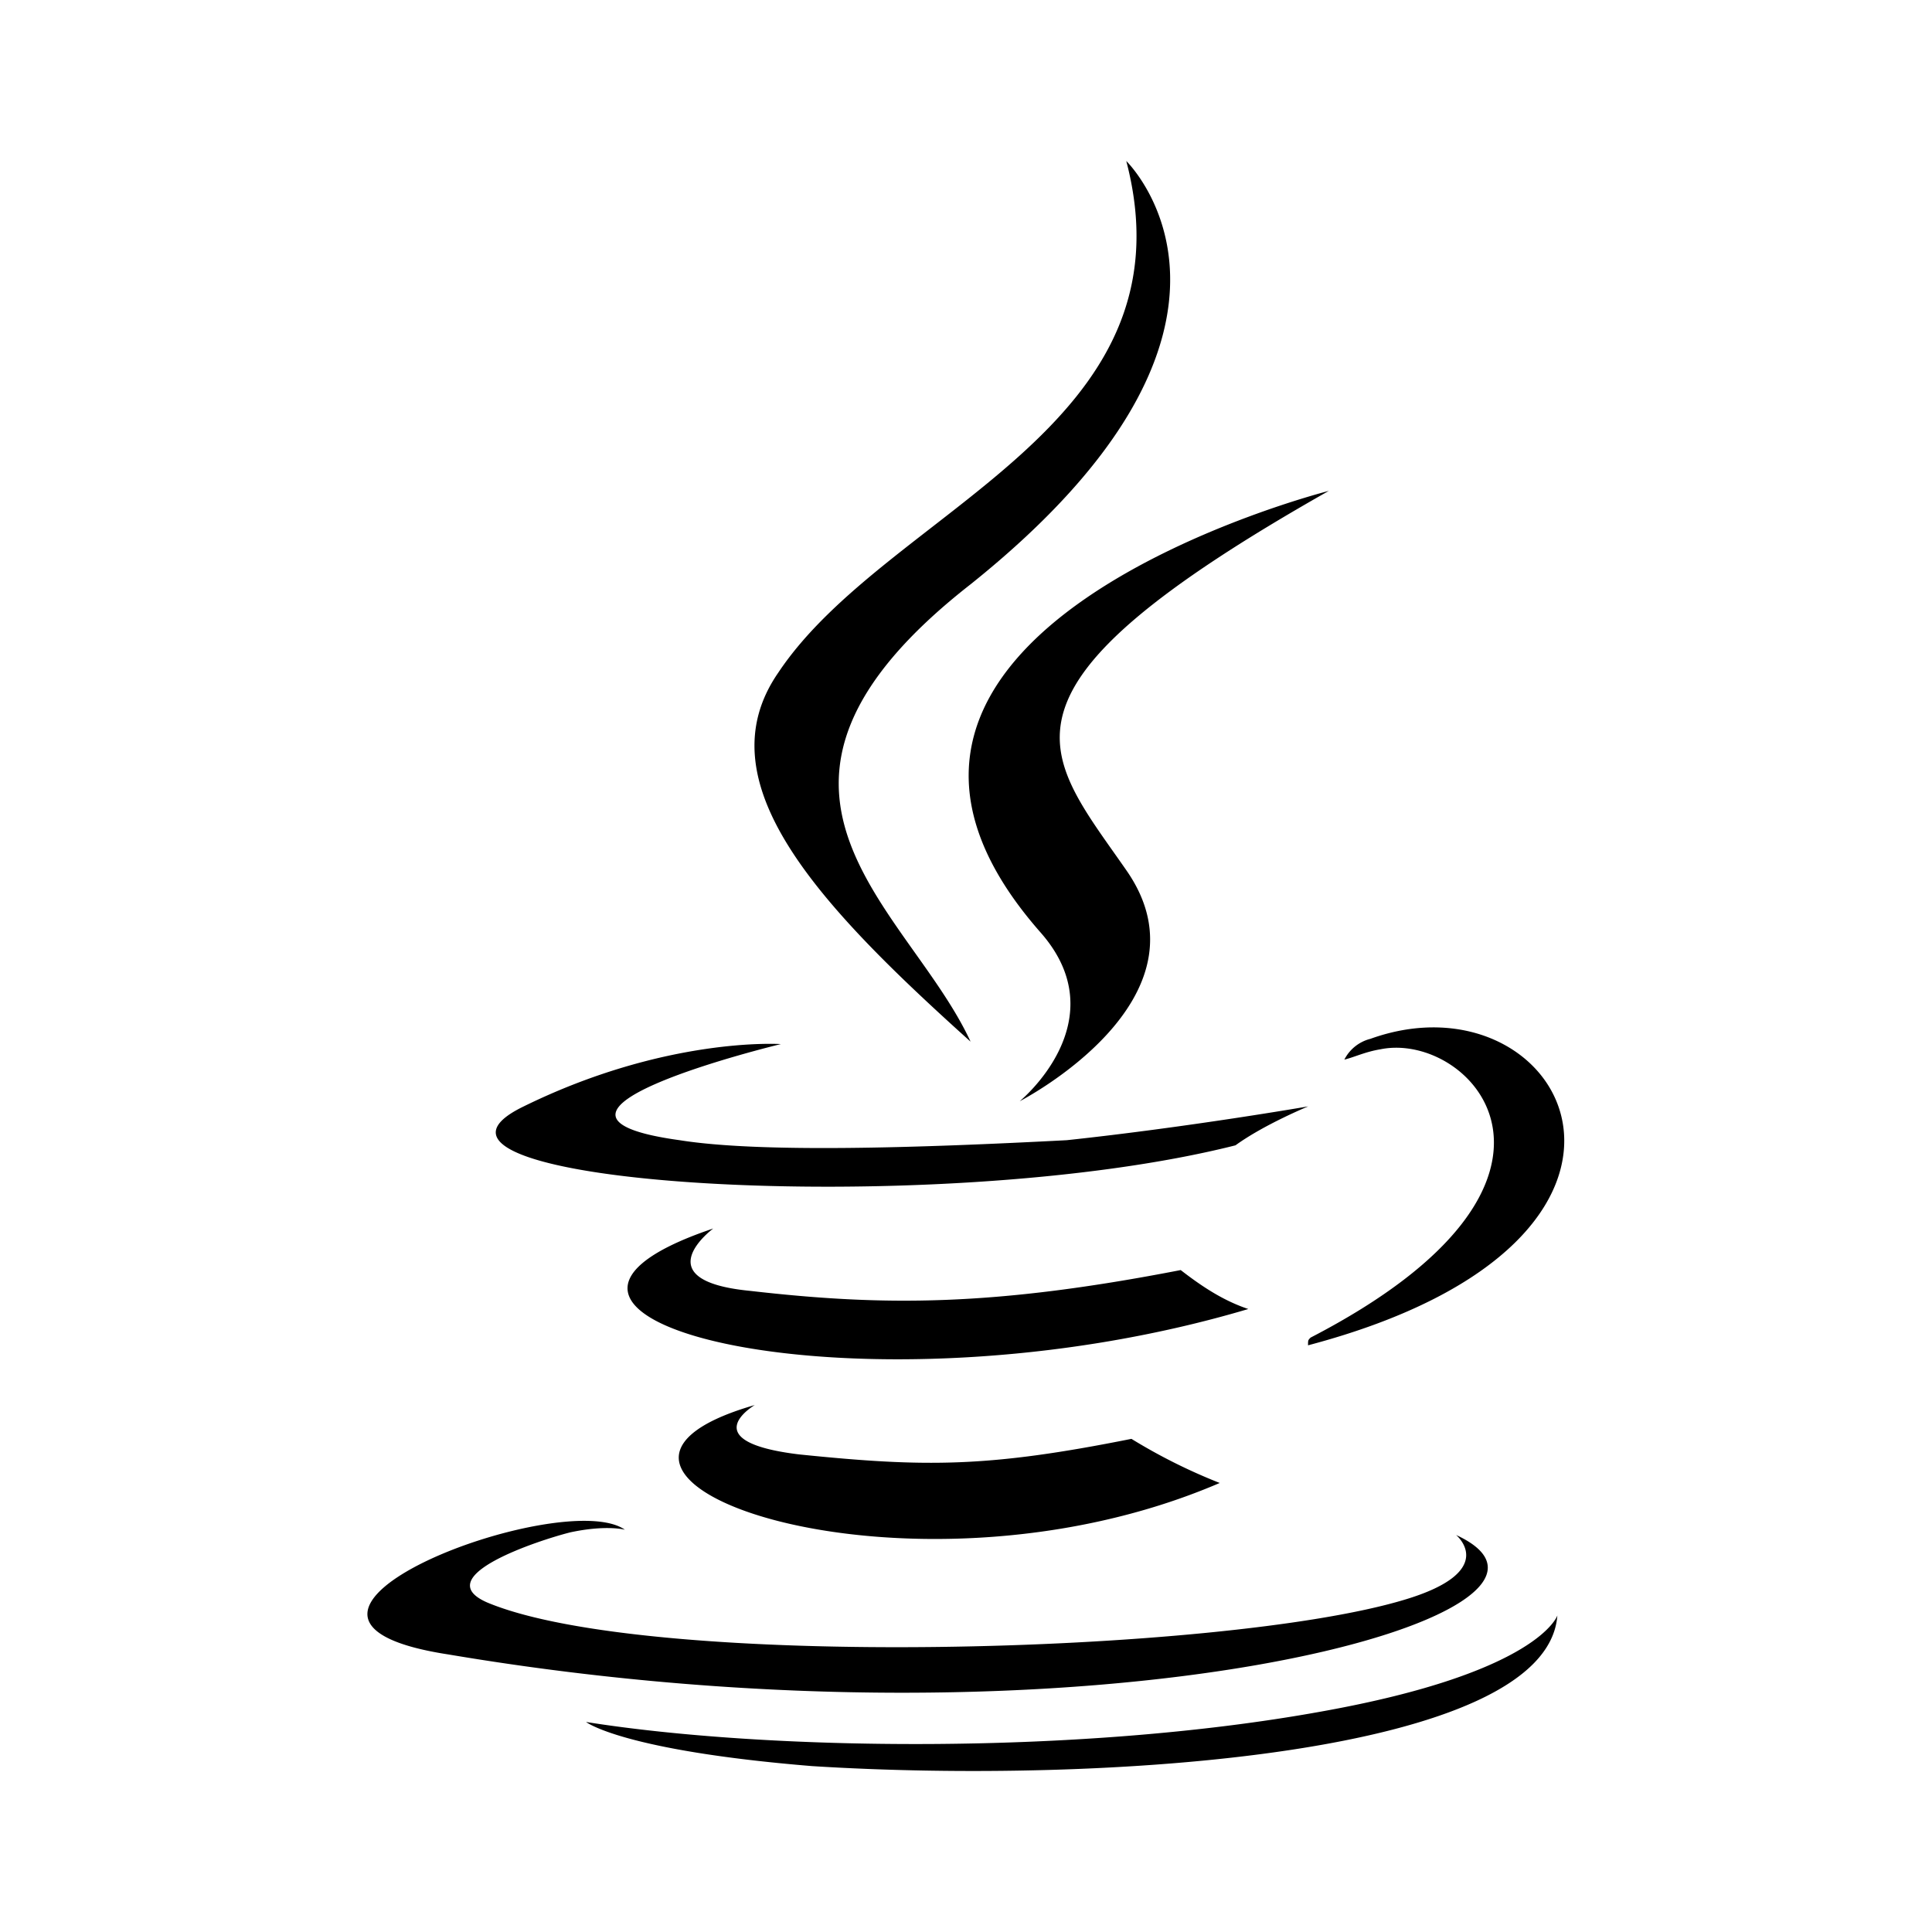 <svg xmlns="http://www.w3.org/2000/svg" width="1em" height="1em" viewBox="0 0 24 24"><path fill="currentColor" d="M15.347 14.228c.355-.258.904-.484.904-.484s-1.485.258-3 .42c-1.84.096-3.808.16-4.808 0C6.088 13.84 9.7 12.97 9.7 12.97s-1.42-.097-3.194.774c-2 .968 5.13 1.42 8.84.484m-3.29-1.29c-.775-1.678-3.26-3.13 0-5.679C16.088 4.033 13.991 2 13.991 2c.871 3.323-2.968 4.323-4.323 6.356c-.936 1.355.484 2.871 2.387 4.582m4.452-6.84s-6.872 1.742-3.582 5.484c.968 1.097-.258 2.098-.258 2.098s2.452-1.259 1.323-2.872c-1.032-1.484-1.871-2.226 2.517-4.71m-.226 10.518c-.032.032-.032.032-.032.096c5-1.322 3.194-4.678.774-3.807a.5.5 0 0 0-.323.258c.13-.032.258-.097.452-.129c1.13-.226 2.872 1.646-.871 3.582m1.807 2.452s.548.451-.646.806c-2.258.678-9.388.871-11.389.033c-.742-.323.646-.775 1.033-.872c.451-.096.677-.032.677-.032c-.774-.548-5.13 1.097-2.194 1.549c8.034 1.355 14.616-.517 12.519-1.484m-8.712-1.614c-3.032.872 1.872 2.646 5.776.968a7 7 0 0 1-1.097-.548c-1.775.355-2.55.355-4.13.193c-1.323-.16-.549-.613-.549-.613m7.034 3.808c-3.033.548-6.905.483-9.13.129c0 0 .451.355 2.806.548c3.582.226 9.13-.129 9.26-1.871c0 0-.226.71-2.936 1.194m-1.742-5.485c-2.323.451-3.678.451-5.356.258c-1.323-.13-.452-.774-.452-.774c-3.355 1.129 1.871 2.42 6.647 1c-.29-.097-.549-.258-.84-.484"/></svg>